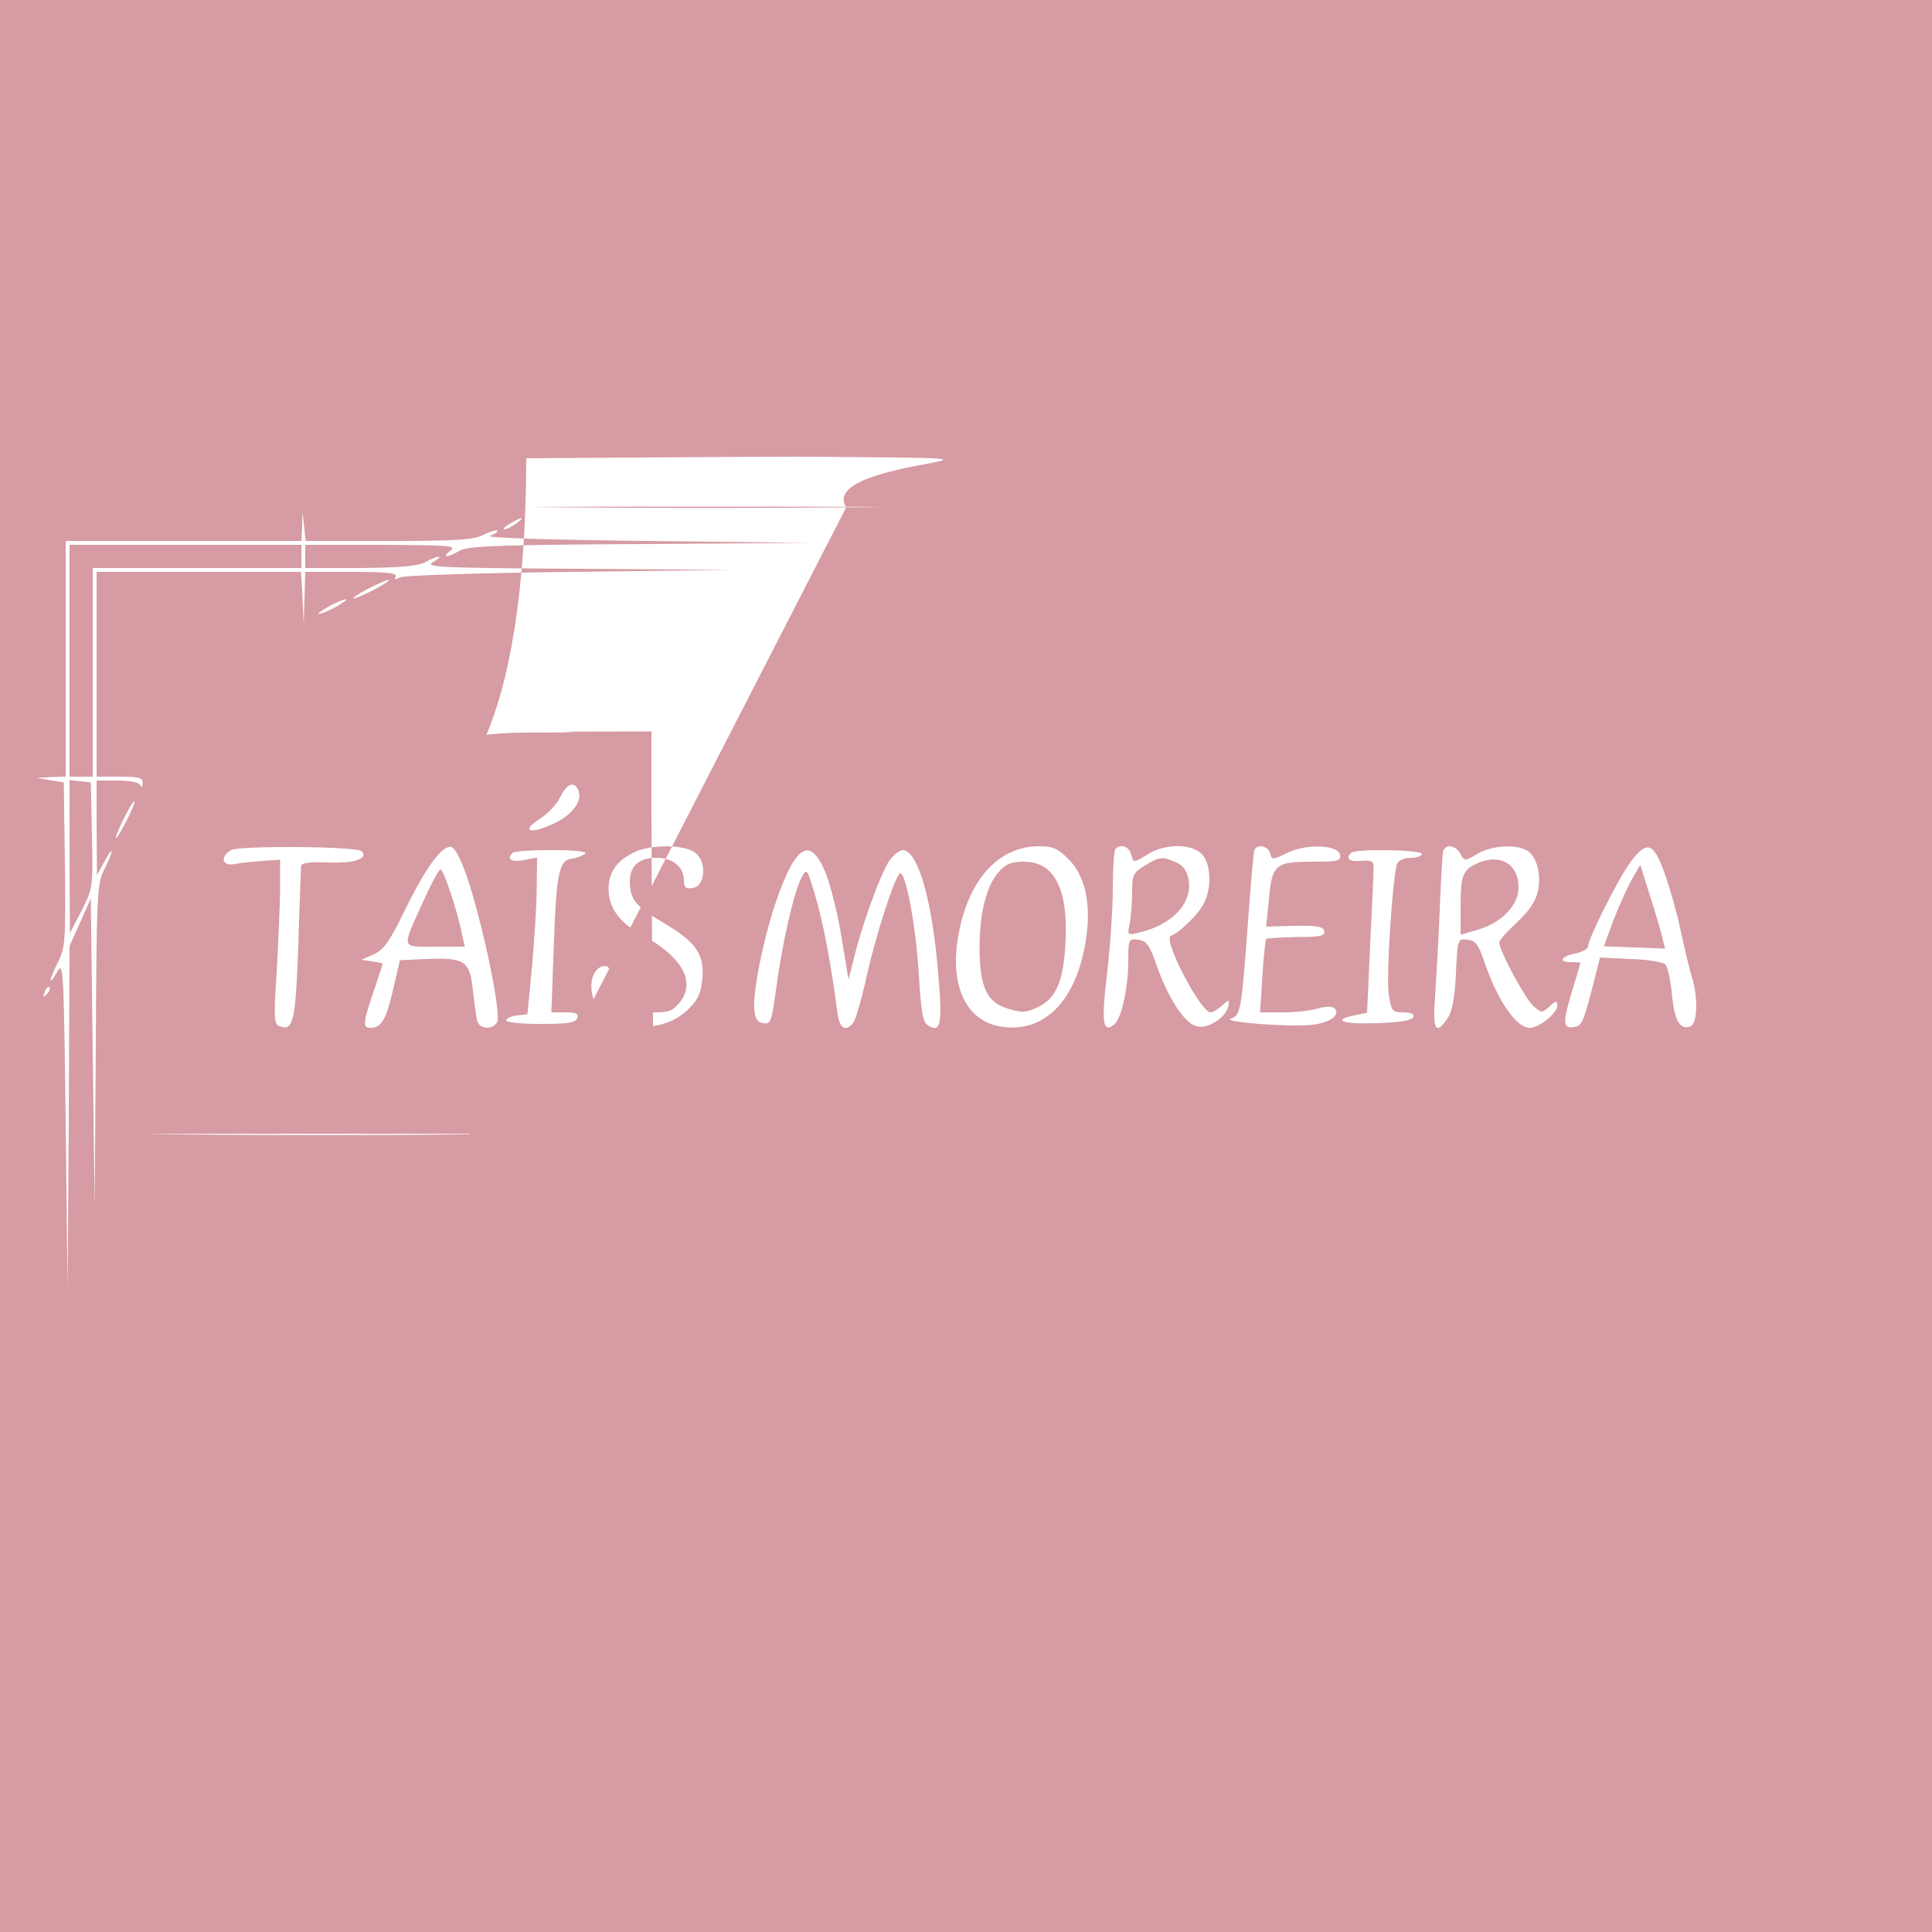 <?xml version="1.0" standalone="no"?>
<!DOCTYPE svg PUBLIC "-//W3C//DTD SVG 20010904//EN"
 "http://www.w3.org/TR/2001/REC-SVG-20010904/DTD/svg10.dtd">
<svg version="1.0" xmlns="http://www.w3.org/2000/svg"
 width="333pt" height="333pt" viewBox="0 0 500 500"
 preserveAspectRatio="xMidYMid meet">

<g transform="translate(0,500) scale(0.1,-0.1)"
fill="#d69ba3ff" stroke="none">
<path d="M0 2500 l0 -2500 2500 0 2500 0 0 2500 0 2500 -2500 0 -2500 0 0
-2500z m1006 1100 c176 0 221 3 245 16 17 8 33 13 36 11 2 -3 -6 -9 -19 -14
-13 -5 154 -10 402 -13 l425 -5 -440 -3 c-359 -2 -445 -5 -465 -17 -33 -19
-49 -19 -24 0 17 13 -3 14 -178 15 l-198 0 0 -30 0 -30 143 0 c104 1 149 5
167 15 14 8 30 14 35 14 6 0 -1 -6 -15 -14 -22 -13 22 -15 375 -17 l400 -3
-420 -5 c-231 -3 -429 -9 -439 -14 -14 -7 -17 -6 -12 2 5 9 -24 12 -113 12
l-121 0 -2 -67 -2 -68 -3 68 -4 67 -264 0 -265 0 0 -265 0 -265 60 0 c51 0 60
-3 59 -17 0 -11 -3 -13 -6 -5 -3 7 -25 12 -59 12 l-54 0 0 -122 1 -123 19 35
c25 47 25 30 0 -20 -19 -37 -20 -61 -22 -457 l-3 -418 -5 400 -5 400 -27 -61
-28 -62 -2 -443 -3 -444 -5 425 c-5 407 -6 424 -22 395 -24 -42 -22 -23 2 25
19 37 20 56 18 252 l-3 213 -35 6 -35 6 38 2 37 1 0 305 0 305 305 0 305 0 2
38 1 37 4 -37 4 -38 215 0z m330 45 c-11 -8 -25 -15 -30 -15 -6 1 0 7 14 15
32 19 40 18 16 0z m-366 -170 c-25 -13 -49 -24 -55 -24 -5 0 10 11 35 24 25
13 50 24 55 24 6 0 -10 -11 -35 -24z m-100 -45 c-19 -11 -39 -19 -45 -19 -5 0
6 8 25 19 19 11 40 19 45 19 6 0 -6 -8 -25 -19z m627 -476 c10 -27 -14 -61
-61 -84 -63 -30 -91 -23 -40 10 22 14 46 40 54 57 16 35 37 43 47 17z m-1171
-81 c-14 -26 -25 -45 -26 -41 0 12 43 98 48 94 2 -2 -8 -26 -22 -53z m610 -76
c19 -19 -20 -32 -86 -29 -51 2 -70 -1 -71 -10 0 -7 -4 -99 -7 -205 -7 -197
-13 -222 -48 -209 -15 6 -16 18 -8 139 4 72 8 168 9 212 l0 80 -45 -3 c-25 -2
-57 -5 -72 -8 -33 -7 -40 18 -10 36 19 12 326 10 338 -3z m271 -62 c41 -119
90 -353 80 -379 -8 -20 -43 -21 -51 -1 -3 8 -8 45 -12 81 -8 78 -20 86 -123
82 l-66 -3 -17 -73 c-18 -80 -31 -102 -59 -102 -22 0 -20 13 13 109 10 30 18
55 18 57 0 1 -12 4 -27 6 l-28 4 32 14 c26 12 42 34 81 115 54 110 96 168 120
163 9 -2 25 -32 39 -73z m591 59 c32 -22 28 -87 -5 -92 -18 -3 -23 1 -23 19 0
35 -28 59 -71 59 -45 0 -69 -21 -69 -61 0 -47 15 -65 90 -109 83 -49 105 -82
97 -149 -4 -35 -13 -52 -40 -77 -62 -57 -180 -56 -226 3 -34 42 -24 113 16
113 7 0 13 -9 13 -21 0 -57 47 -98 112 -99 39 0 50 4 68 27 41 52 5 117 -96
172 -61 33 -89 71 -89 121 0 44 23 75 70 96 42 19 126 18 153 -2z m967 -17
c44 -44 60 -118 45 -211 -25 -159 -110 -243 -224 -222 -86 16 -127 105 -107
228 24 148 103 238 210 238 35 0 49 -6 76 -33z m162 13 c7 -24 5 -24 45 0 44
27 111 27 138 0 24 -24 27 -88 5 -129 -14 -28 -63 -75 -85 -83 -22 -7 77 -198
103 -198 6 0 19 8 30 18 18 16 19 16 16 -2 -6 -29 -53 -60 -82 -52 -31 7 -74
73 -103 156 -19 55 -27 65 -48 68 -25 3 -26 1 -26 -52 0 -71 -17 -151 -36
-167 -30 -25 -34 4 -19 131 8 69 15 168 15 221 0 53 3 99 7 102 13 14 35 6 40
-13z m360 2 c4 -18 6 -18 43 0 49 25 133 22 138 -4 3 -16 -5 -18 -70 -18 -97
0 -106 -7 -114 -96 l-7 -72 74 2 c58 1 74 -2 76 -14 3 -12 -10 -15 -71 -15
-41 -1 -77 -3 -79 -5 -2 -3 -7 -47 -10 -97 l-6 -93 57 0 c32 0 73 4 92 10 21
6 38 6 44 0 16 -16 -12 -37 -57 -42 -59 -7 -238 7 -211 16 25 9 27 19 45 266
6 85 13 161 15 168 5 19 35 14 41 -6z m493 -2 c10 -19 11 -19 43 0 34 21 97
26 127 10 26 -14 40 -61 30 -107 -6 -26 -23 -51 -54 -80 -25 -23 -46 -46 -46
-52 0 -21 67 -146 89 -165 20 -18 22 -18 41 -1 17 16 20 16 20 2 0 -19 -46
-57 -71 -57 -35 0 -84 71 -119 175 -14 41 -22 51 -42 53 -25 3 -26 3 -30 -86
-3 -62 -9 -98 -21 -116 -31 -47 -40 -33 -33 57 3 45 9 145 12 222 3 77 7 146
9 153 7 19 33 14 45 -8z m528 -50 c13 -36 32 -103 42 -150 10 -47 23 -101 29
-120 16 -52 14 -119 -4 -126 -27 -11 -42 15 -48 83 -4 37 -11 71 -17 77 -6 6
-46 13 -90 14 l-79 4 -11 -43 c-33 -129 -35 -134 -58 -137 -28 -4 -28 12 -2
98 11 36 20 66 20 68 0 1 -12 2 -26 2 -33 0 -23 16 16 23 16 4 30 12 30 18 0
20 77 173 109 217 43 58 60 53 89 -28z m-2793 51 c-6 -5 -21 -11 -34 -13 -35
-4 -41 -35 -48 -230 l-6 -168 36 0 c28 0 35 -3 31 -15 -5 -12 -25 -15 -95 -15
-49 0 -89 4 -89 9 0 5 12 11 27 13 l28 3 12 125 c6 69 12 160 12 203 l1 78
-35 -7 c-32 -6 -45 3 -28 19 3 4 49 7 102 7 58 0 91 -4 86 -9z m623 -53 c12
-32 31 -106 40 -165 l18 -108 14 55 c20 85 70 222 92 253 11 15 26 27 34 27
40 0 78 -134 93 -330 10 -121 5 -144 -27 -124 -14 9 -18 33 -24 130 -7 123
-33 264 -48 264 -12 0 -66 -167 -90 -280 -12 -52 -26 -100 -32 -107 -21 -26
-37 -14 -42 35 -14 111 -37 232 -57 297 -21 69 -21 69 -35 43 -20 -38 -50
-172 -65 -284 -12 -87 -14 -95 -33 -92 -16 2 -22 12 -24 36 -4 43 22 176 54
272 53 156 91 179 132 78z m1542 52 c0 -5 -13 -10 -29 -10 -17 0 -31 -6 -35
-15 -12 -31 -29 -292 -22 -338 7 -44 9 -47 37 -47 20 0 29 -4 27 -12 -3 -9
-34 -14 -97 -16 -89 -3 -116 8 -52 21 l29 6 8 178 c5 98 9 187 9 198 0 17 -6
19 -32 17 -31 -3 -42 6 -26 21 11 11 183 8 183 -3z m-3559 -363 c-10 -9 -11
-8 -5 6 3 10 9 15 12 12 3 -3 0 -11 -7 -18z m1297 -243 c35 -7 44 -24 13 -24
-12 0 -23 -9 -27 -22 -18 -59 -75 -107 -100 -86 -19 14 -5 45 37 83 22 19 39
37 39 40 0 12 -57 3 -82 -13 -54 -36 -108 -124 -108 -179 0 -28 25 -63 55 -78
44 -20 56 -19 99 10 21 14 41 23 46 20 4 -3 10 2 14 10 8 23 57 19 63 -5 7
-27 58 -27 98 0 36 24 45 25 45 5 0 -12 4 -13 26 -3 22 10 28 9 50 -15 28 -31
-2z m1180 -467 c0 -2 -327 -3 -727 -2 l-728 3 710 5 c662 5 745 4 745 -6z m83
-131 c-200 -2 -526 -2 -725 0 -200 1 -37 2 362 2 399 0 562 -1 363 -2z m-220
-120 c-199 -2 -527 -2 -730 0 -202 1 -39 2 362 2 402 0 567 -1 368 -2z"/>
<path d="M180 3290 l0 -300 30 0 30 0 0 270 0 270 270 0 270 0 0 30 0 30 -300
0 -300 0 0 -300z"/>
<path d="M180 2783 l1 -198 30 58 c29 57 30 60 27 195 l-3 137 -27 3 -28 3 0
-198z"/>
<path d="M1098 2673 c-60 -132 -62 -123 28 -123 l77 0 -7 30 c-11 59 -48 170
-56 170 -4 0 -23 -35 -42 -77z"/>
<path d="M2586 2745 c-33 -36 -51 -107 -51 -200 1 -102 19 -139 75 -156 34
-10 46 -10 75 4 47 22 67 66 72 161 9 143 -27 216 -107 216 -31 0 -47 -6 -64
-25z"/>
<path d="M2963 2760 c-30 -18 -33 -24 -33 -69 0 -26 -3 -63 -6 -80 -7 -31 -6
-32 22 -25 88 20 141 77 130 138 -4 22 -15 37 -32 44 -34 16 -44 15 -81 -8z"/>
<path d="M3824 2766 c-39 -17 -44 -31 -44 -116 l0 -69 48 14 c59 18 102 63
102 108 0 61 -47 89 -106 63z"/>
<path d="M4222 2722 c-12 -22 -33 -69 -47 -105 l-24 -66 79 -3 79 -3 -6 25
c-3 14 -17 63 -32 109 l-26 83 -23 -40z"/>
<path d="M1347 2114 c-28 -28 -35 -48 -15 -42 16 6 53 56 46 63 -3 3 -17 -7
-31 -21z"/>
<path d="M1851 2084 c0 -11 3 -14 6 -6 3 7 2 16 -1 19 -3 4 -6 -2 -5 -13z"/>
<path d="M2590 2049 c-16 -68 -5 -74 14 -8 19 62 18 59 7 59 -5 0 -14 -23 -21
-51z"/>
<path d="M2249 2046 c-27 -62 -19 -69 10 -10 13 25 20 48 17 51 -3 3 -15 -15
-27 -41z"/>
<path d="M3014 2054 c-8 -20 -13 -39 -10 -42 3 -3 6 -3 6 0 0 3 7 22 15 42 8
20 13 36 10 36 -3 0 -13 -16 -21 -36z"/>
<path d="M3475 2057 c-22 -53 -17 -70 6 -18 11 24 17 46 14 49 -2 3 -12 -11
-20 -31z"/>
<path d="M3645 1950 c-3 -6 1 -7 9 -4 18 7 21 14 7 14 -6 0 -13 -4 -16 -10z"/>
<path d="M2002 1930 c-6 -11 -12 -22 -12 -25 0 -11 20 6 30 26 14 25 -2 25
-18 -1z"/>
<path d="M2932 1938 c-14 -14 -16 -38 -3 -38 5 0 14 7 21 15 17 20 0 41 -18
23z"/>
<path d="M3170 1930 c-6 -12 -9 -24 -7 -27 3 -2 11 5 17 17 6 12 9 24 7 27 -3
2 -11 -5 -17 -17z"/>
<path d="M3390 1930 c-15 -28 -4 -39 17 -17 13 12 14 20 6 28 -8 8 -14 5 -23
-11z"/>
<path d="M1417 1926 c-3 -8 -2 -18 3 -21 13 -8 20 9 11 24 -6 10 -10 9 -14 -3z"/>
<path d="M2217 1933 c-13 -12 -7 -33 8 -33 8 0 15 9 15 20 0 20 -11 26 -23 13z"/>
</g>
</svg>
